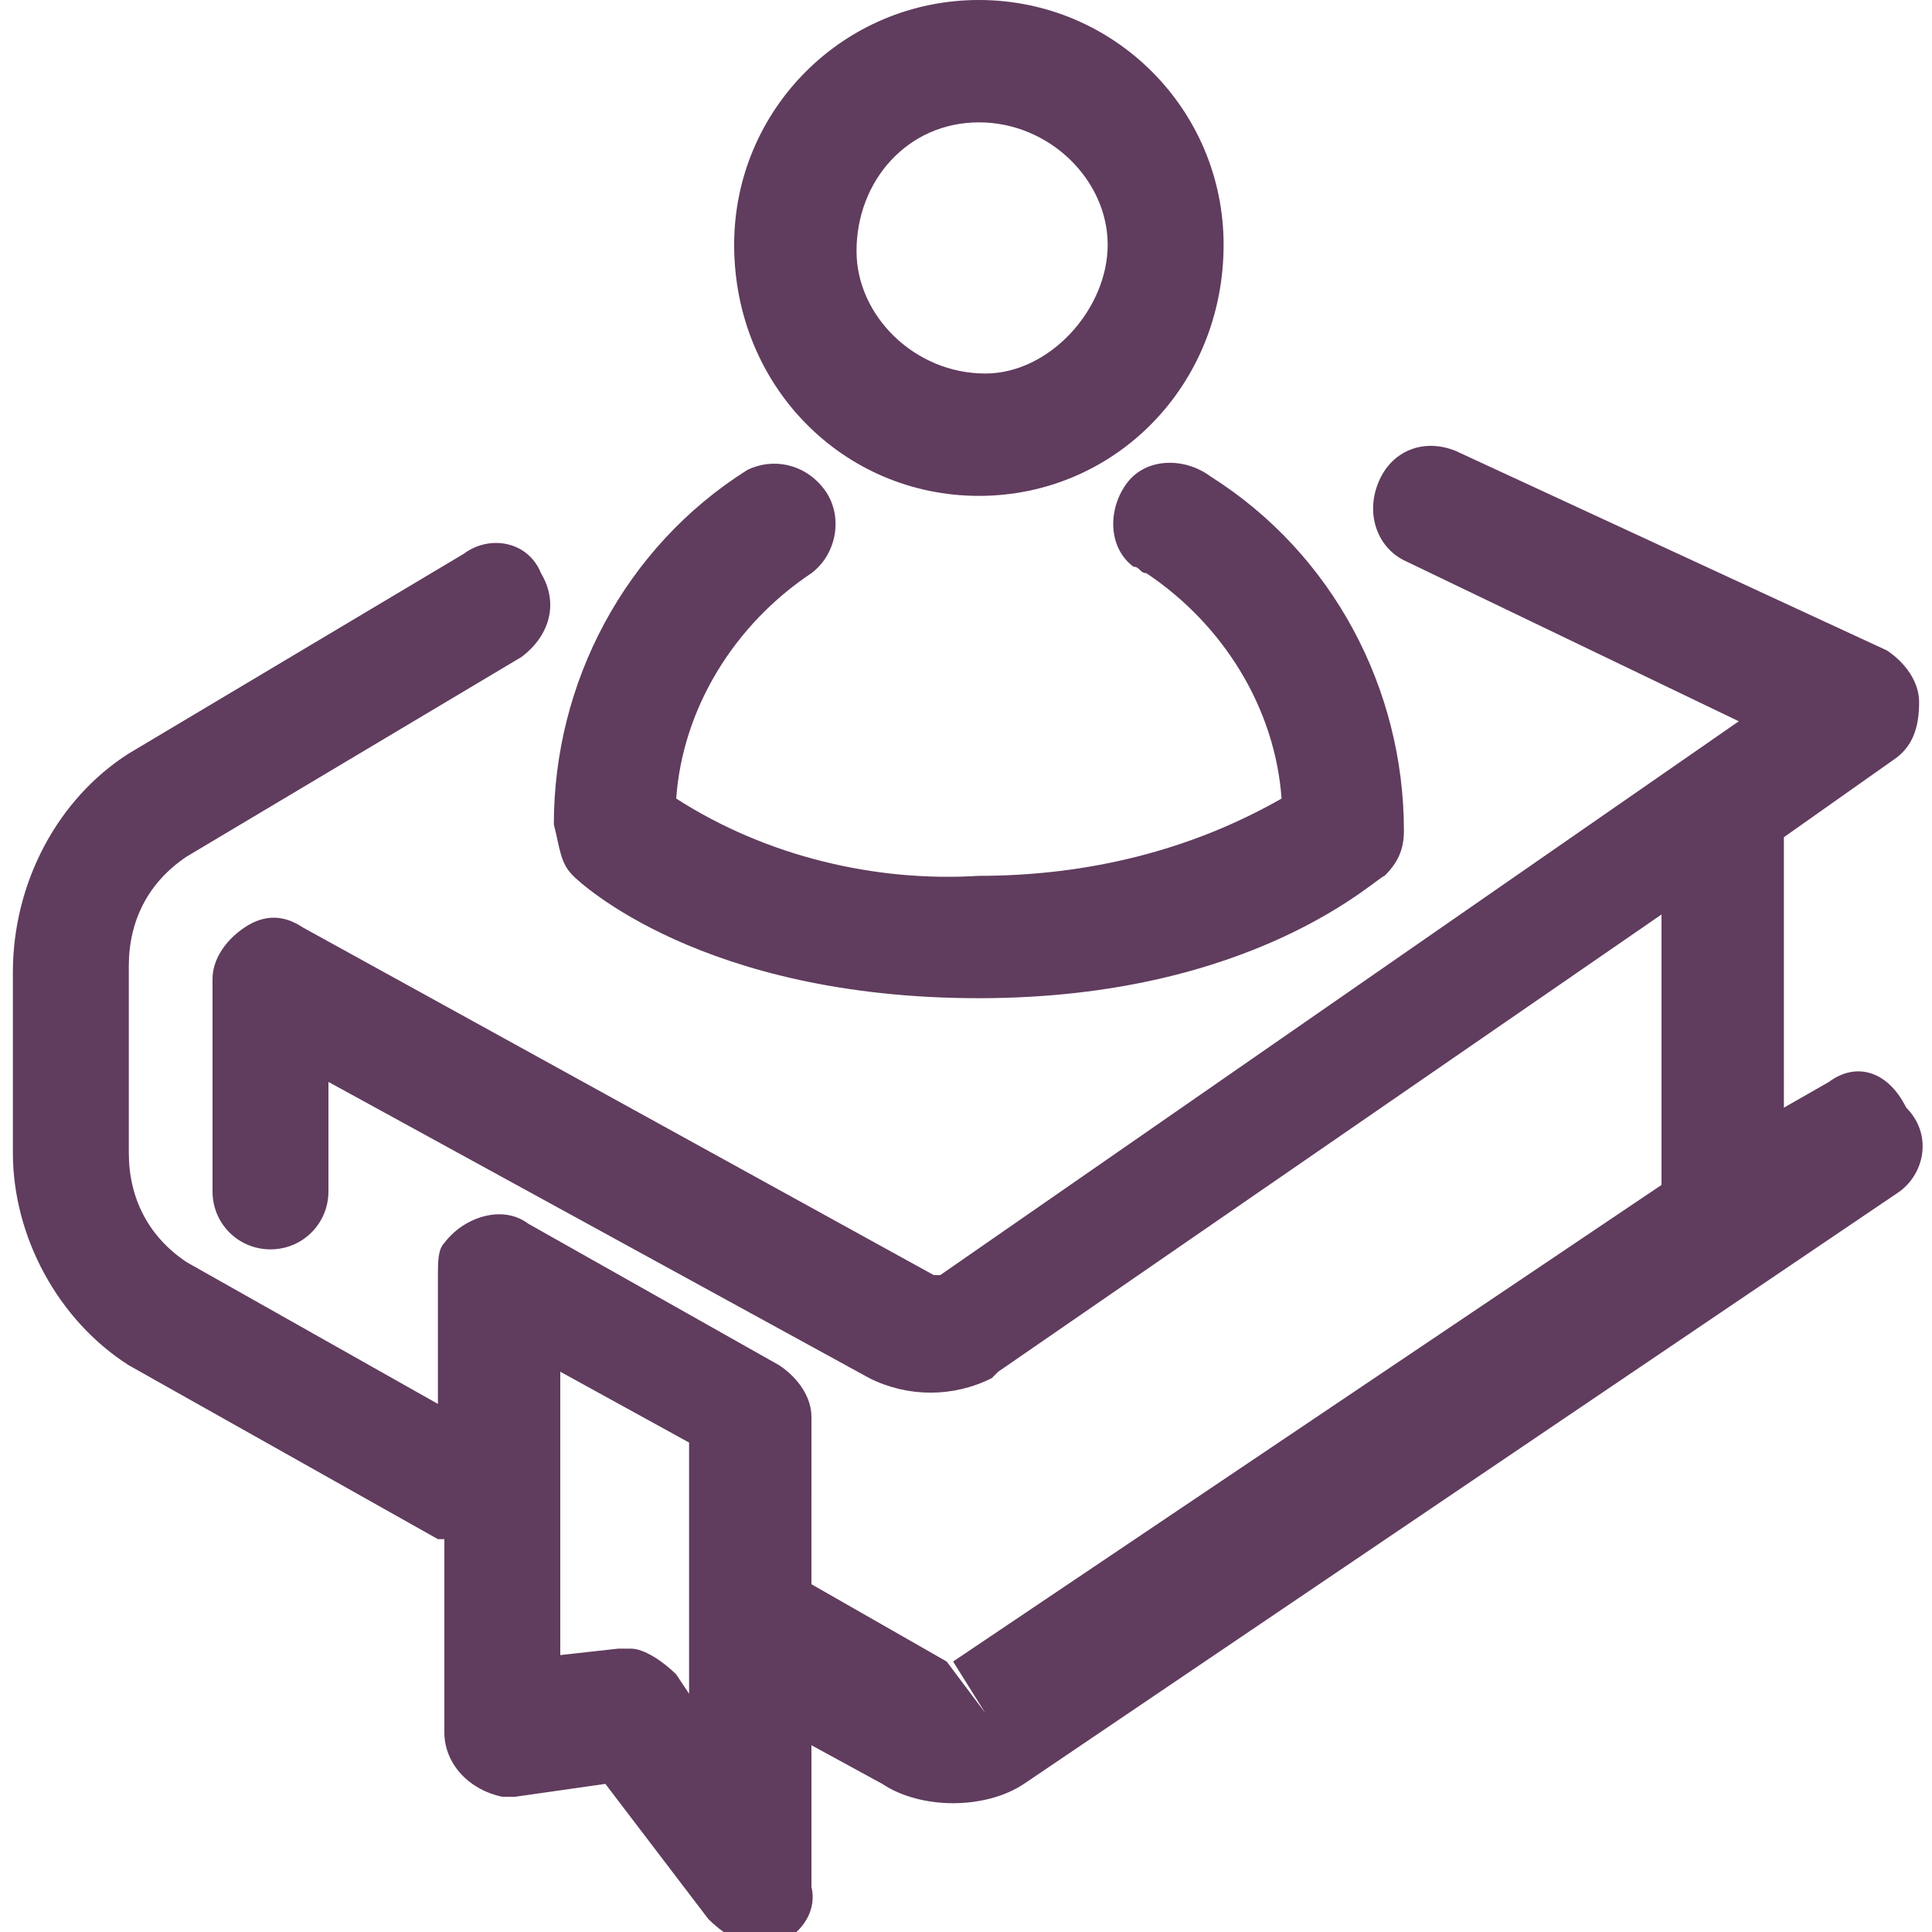 <?xml version="1.0" encoding="utf-8"?>
<!-- Generator: Adobe Illustrator 24.3.0, SVG Export Plug-In . SVG Version: 6.00 Build 0)  -->
<svg version="1.1" id="Layer_1" xmlns="http://www.w3.org/2000/svg" xmlns:xlink="http://www.w3.org/1999/xlink" x="0px" y="0px"
	 viewBox="0 0 30 30" style="enable-background:new 0 0 30 30;" xml:space="preserve">
<style type="text/css">
	.st0{fill:#603c5e;}
</style>
<g>
	<path class="st0" d="M28.4,16.8l-0.7,0.4V13l1.7-1.2c0.3-0.2,0.4-0.5,0.4-0.9c0-0.3-0.2-0.6-0.5-0.8l-6.7-3.1c-0.5-0.2-1,0-1.2,0.5
		c-0.2,0.5,0,1,0.4,1.2l5.2,2.5l-12.4,8.6c0,0-0.1,0-0.1,0l-9.8-5.4c-0.3-0.2-0.6-0.2-0.9,0c-0.3,0.2-0.5,0.5-0.5,0.8v3.3
		c0,0.5,0.4,0.9,0.9,0.9s0.9-0.4,0.9-0.9v-1.7l8.4,4.6c0.6,0.3,1.3,0.3,1.9,0l0.1-0.1l10.3-7.1v4.2l-11,7.4l0.5,0.8l-0.6-0.8
		l-2.1-1.2V22c0-0.3-0.2-0.6-0.5-0.8L8.2,19c-0.4-0.3-1-0.1-1.3,0.3c-0.1,0.1-0.1,0.3-0.1,0.5v2l-3.9-2.2c-0.6-0.4-0.9-1-0.9-1.7V15
		c0-0.7,0.3-1.3,0.9-1.7l5.2-3.1c0.4-0.3,0.6-0.8,0.3-1.3c0,0,0,0,0,0C8.2,8.4,7.6,8.3,7.2,8.6l-5.2,3.1c-1.1,0.7-1.8,2-1.8,3.4v2.8
		c0,1.3,0.7,2.6,1.8,3.3l4.8,2.7h0.1v3c0,0.5,0.4,0.9,0.9,1c0.1,0,0.1,0,0.2,0l1.4-0.2l1.6,2.1c0.2,0.2,0.5,0.4,0.7,0.4
		c0.1,0,0.2,0,0.3,0c0.4-0.1,0.7-0.5,0.6-0.9v-2.2l1.1,0.6c0.3,0.2,0.7,0.3,1.1,0.3c0.4,0,0.8-0.1,1.1-0.3l13.6-9.2
		c0.4-0.3,0.5-0.9,0.1-1.3C29.3,16.6,28.8,16.5,28.4,16.8z M10.7,26.3L10.5,26c-0.2-0.2-0.5-0.4-0.7-0.4H9.6l-0.9,0.1v-4.4l2,1.1
		V26.3z"/>
	<path class="st0" d="M15.2,7.7C17.3,7.7,19,6,19,3.8c0-2.1-1.7-3.8-3.8-3.8c-2.1,0-3.8,1.7-3.8,3.8c0,0,0,0,0,0
		C11.4,6,13.1,7.7,15.2,7.7z M15.2,1.9c1.1,0,2,0.9,2,1.9s-0.9,2-1.9,2c-1.1,0-2-0.9-2-1.9c0,0,0,0,0,0C13.3,2.8,14.1,1.9,15.2,1.9z
		"/>
	<path class="st0" d="M8.9,13.6c0.1,0.1,2,1.9,6.3,1.9s6.2-1.9,6.3-1.9c0.2-0.2,0.3-0.4,0.3-0.7c0-2.2-1.1-4.3-3-5.5
		c-0.4-0.3-1-0.3-1.3,0.1c-0.3,0.4-0.3,1,0.1,1.3c0.1,0,0.1,0.1,0.2,0.1c1.2,0.8,2,2.1,2.1,3.5c-1.4,0.8-3,1.2-4.7,1.2
		c-1.6,0.1-3.3-0.3-4.7-1.2c0.1-1.4,0.9-2.7,2.1-3.5c0.4-0.3,0.5-0.9,0.2-1.3c-0.3-0.4-0.8-0.5-1.2-0.3c-1.9,1.2-3,3.3-3,5.5
		C8.7,13.2,8.7,13.4,8.9,13.6z"/>
</g>
</svg>

